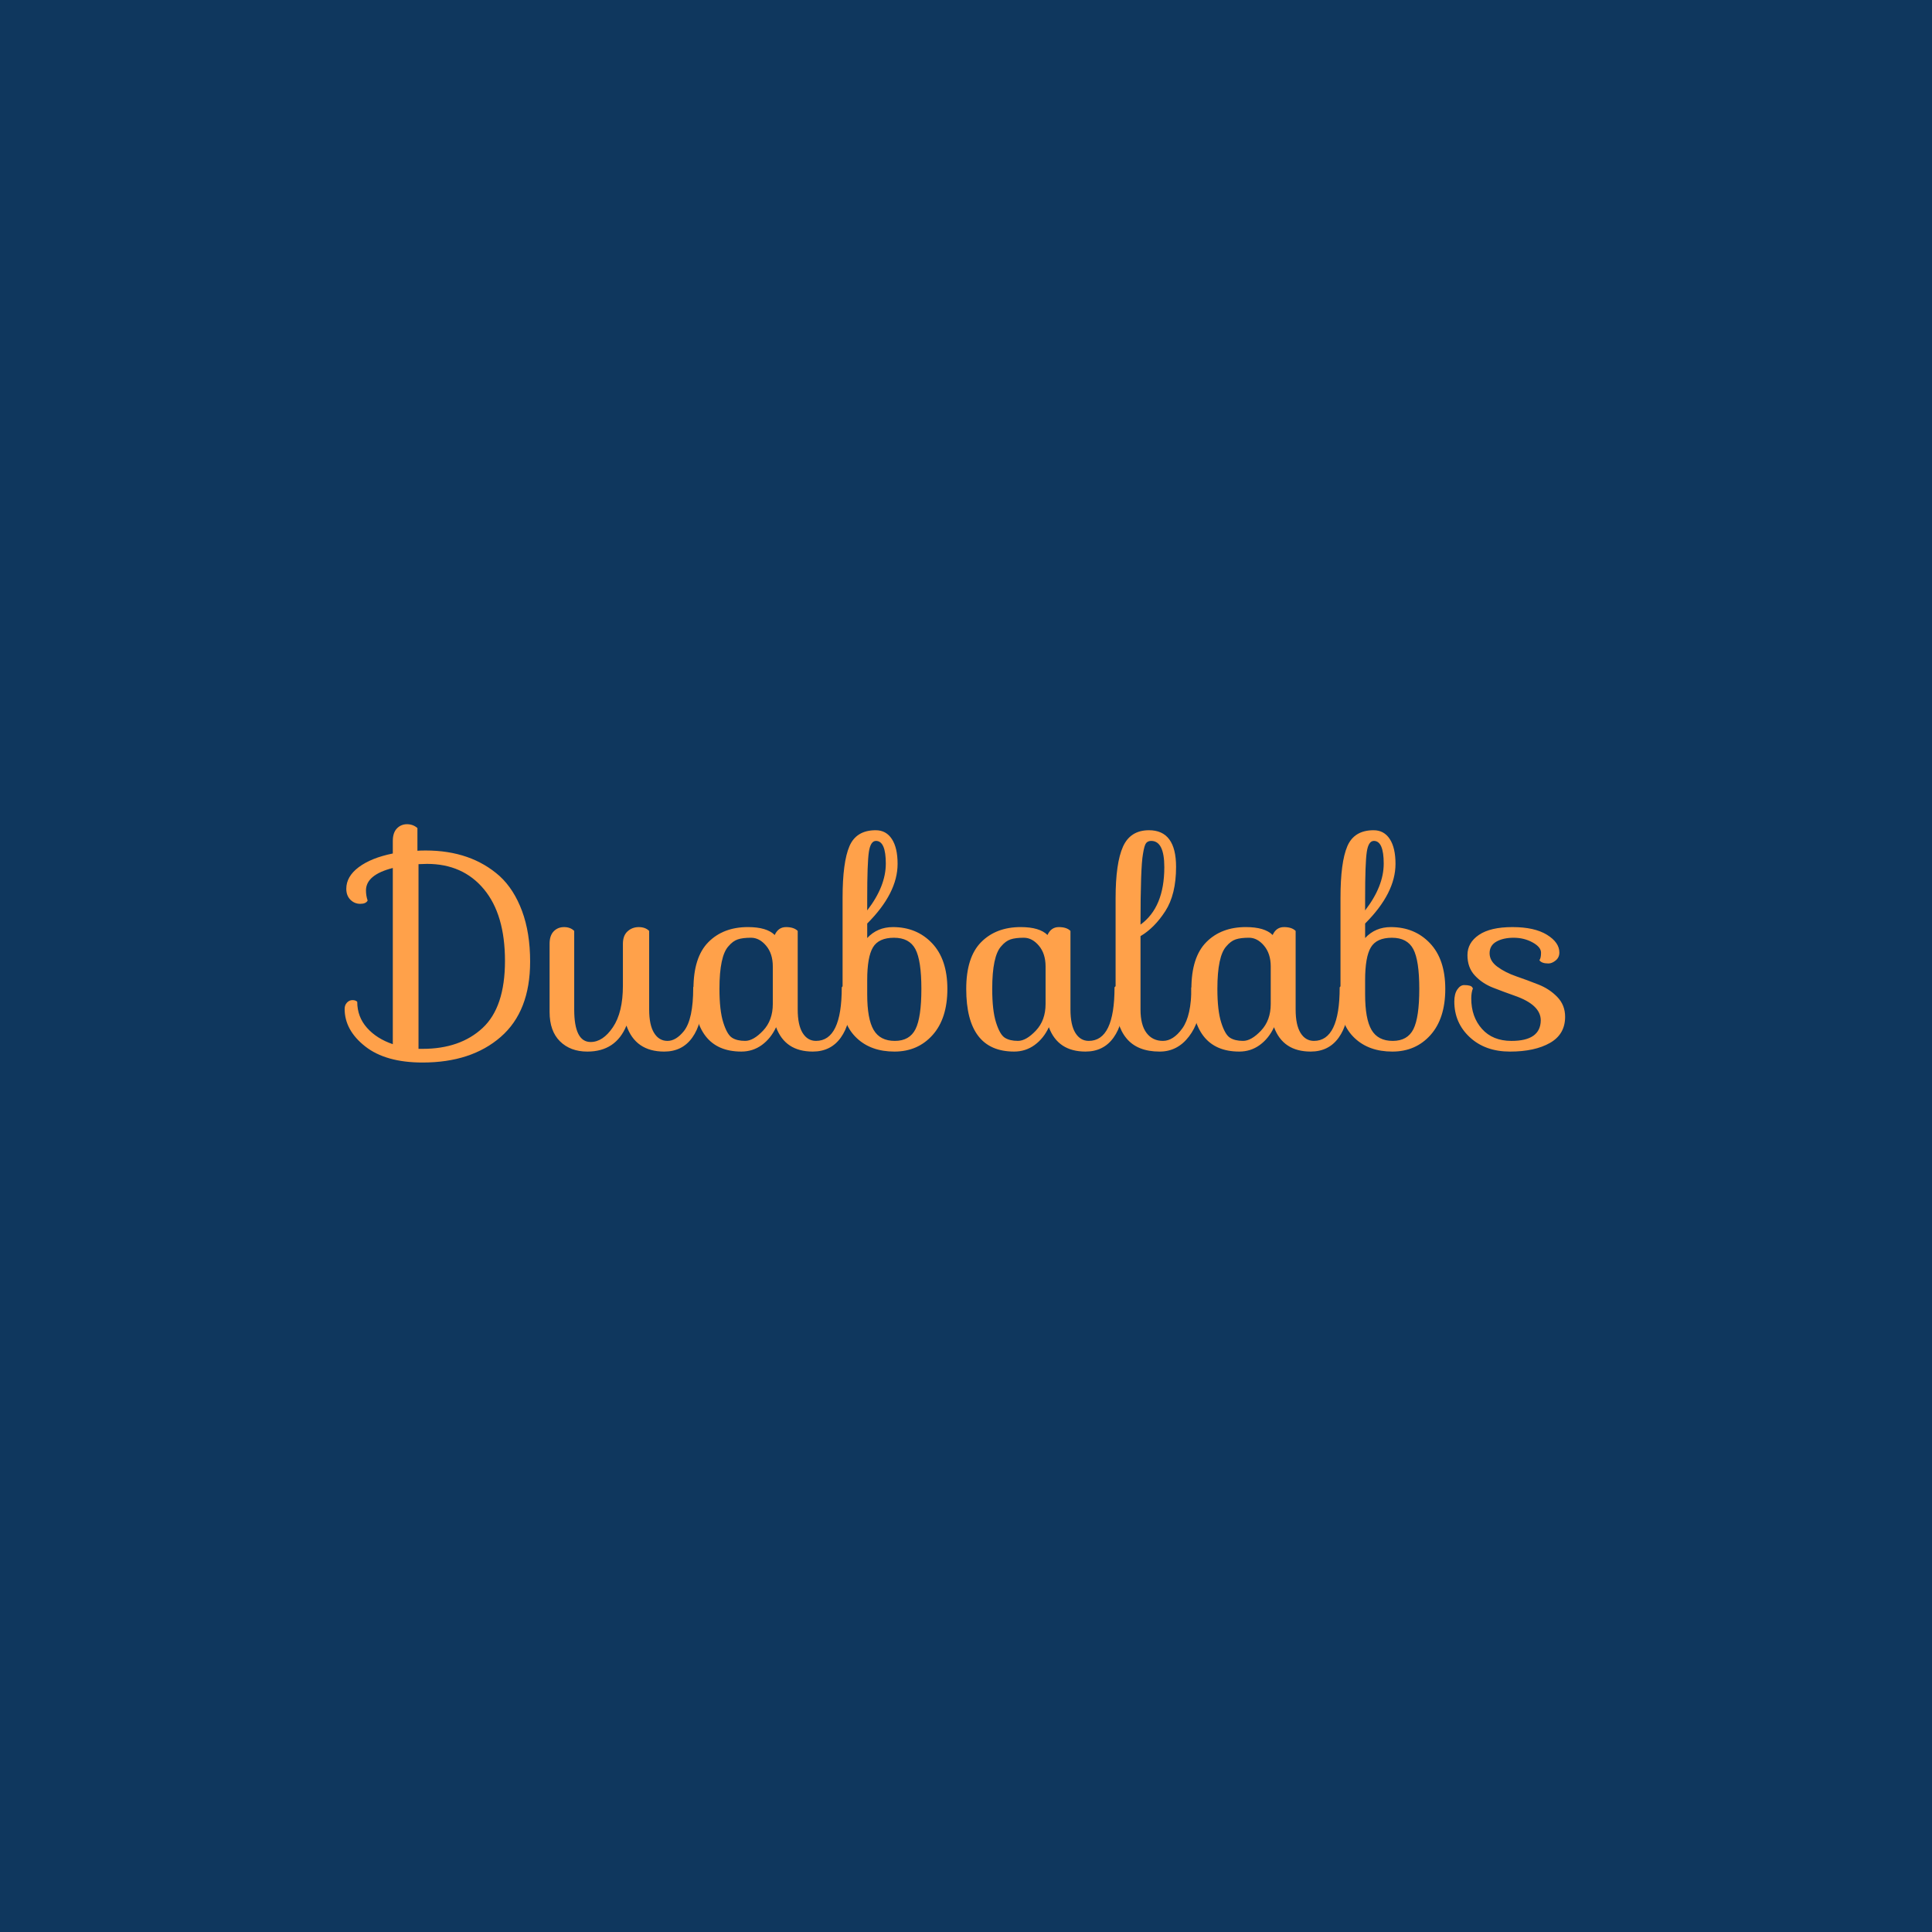 <svg xmlns="http://www.w3.org/2000/svg" xml:space="preserve" width="1500" height="1500" data-id="lg_LZsXPFzMOonOPjXxOf" data-version="1" viewBox="0 0 1500 1500"><path fill="#0f375e" stroke="transparent" d="M0 0h1500v1500H0z"/><g data-padding="20"><g transform="translate(-564.387 -577.732)scale(1.713)"><rect width="560" height="140.12" x="88.336" y="305.006" fill="none" rx="0" ry="0" transform="translate(400.5 399.98)"/><path fill="#ffa14a" d="M485.676 794.526q0-1.73 1.06-2.85 1.05-1.12 2.48-1.12 1.42 0 2.17.75 0 6.82 4.4 11.78t11.72 7.44v-79.86q-12.16 3.1-12.16 10.17 0 2.36.75 4.59-.75 1.49-3.35 1.49t-4.46-1.86-1.86-4.96q0-5.58 5.64-9.8t15.44-6.2v-5.7q0-3.72 1.86-5.65 1.86-1.92 4.58-1.92 2.73 0 4.72 1.74v10.29q1.24-.12 3.72-.12 20.58 0 33.6 11.65 6.45 5.95 10.11 15.81 3.65 9.86 3.65 22.88 0 22.57-13.33 34.16-13.33 11.6-35.4 11.6-16.74 0-26.04-7.32t-9.3-16.99m37.33-65.72-3.85.13v83.7h1.86q16.99 0 27.16-9.43 10.17-9.42 10.17-30.44t-9.55-32.49-25.79-11.47m88.79 36.21q0-3.72 2.11-5.64t5.08-1.92q2.98 0 4.71 1.73v35.59q0 7.07 2.24 10.66 2.23 3.6 6.07 3.6 3.85 0 7.44-4.46 4.22-5.34 4.22-19.72.12-.74 1.86-.74 2.23 0 2.23 6.57 0 10.54-4.53 16.86-4.52 6.33-12.71 6.33-13.02 0-17.11-11.78-4.83 11.78-17.73 11.78-7.69 0-12.4-4.65t-4.71-13.33v-30.88q0-3.72 1.86-5.64t4.71-1.92 4.59 1.73v35.59q0 14.76 7.44 14.76 5.58 0 10.1-6.7 4.53-6.7 4.53-18.85Z"/><path fill="#ffa14a" d="M680.606 761.046q1.61-3.59 5.15-3.59 3.53 0 5.27 1.73v35.59q0 7.07 2.23 10.66 2.23 3.6 6.07 3.6 11.66 0 11.66-24.18.12-.74 1.86-.74 2.23 0 2.23 6.57 0 10.54-4.52 16.86-4.53 6.33-12.71 6.33-12.53 0-16.62-11.04-2.36 5.08-6.45 8.06t-9.3 2.98q-21.7 0-21.7-28.4 0-14.38 6.76-21.2t17.92-6.82q8.55 0 12.15 3.59m-23.31 39.68q1.73 5.46 3.97 6.88 2.23 1.43 5.95 1.43t8.12-4.65 4.4-12.09v-16.99q0-5.83-3.04-9.42-3.03-3.6-6.82-3.6-3.78 0-6.01.75-2.23.74-4.22 3.1-4.09 4.46-4.09 19.34 0 9.8 1.74 15.25"/><path fill="#ffa14a" d="M711.366 791.796v-47.61q0-16.12 3.1-23.38 3.1-7.25 11.91-7.25 4.71 0 7.31 3.97 2.61 3.97 2.61 11.28 0 13.27-13.77 27.03v6.58q4.59-4.96 11.66-4.96 10.79 0 17.73 7.31 6.94 7.32 6.94 20.71t-6.69 20.89q-6.7 7.51-17.3 7.51t-17.05-6.08-6.45-16m35.71-6.32q0-12.9-2.72-18.04-2.73-5.15-9.68-5.15-6.94 0-9.54 4.34-2.61 4.34-2.61 14.88v6.45q0 11.16 2.92 16.12 2.91 4.96 9.61 4.96 6.69 0 9.36-5.33 2.66-5.33 2.66-18.23m-20.58-67.08q-2.48 0-3.22 5.02-.75 5.02-.75 21.02v5.45q8.43-10.91 8.43-21.2t-4.46-10.29m77.74 42.65q1.61-3.59 5.14-3.59 3.54 0 5.27 1.73v35.59q0 7.07 2.24 10.66 2.23 3.6 6.07 3.6 11.66 0 11.66-24.18.12-.74 1.86-.74 2.23 0 2.23 6.57 0 10.54-4.53 16.86-4.52 6.33-12.71 6.33-12.52 0-16.61-11.04-2.36 5.08-6.45 8.06t-9.3 2.98q-21.7 0-21.7-28.4 0-14.38 6.76-21.2t17.92-6.82q8.55 0 12.15 3.59m-23.31 39.68q1.73 5.46 3.96 6.88 2.24 1.43 5.96 1.43t8.12-4.65 4.4-12.09v-16.99q0-5.83-3.04-9.42-3.04-3.6-6.82-3.6t-6.01.75q-2.23.74-4.22 3.1-4.09 4.46-4.09 19.34 0 9.8 1.74 15.25"/><path fill="#ffa14a" d="M871.316 784.116q2.23 0 2.23 6.57 0 9.55-5.2 16.37-5.21 6.82-13.27 6.82-10.05 0-15.01-5.96-4.96-5.95-4.96-16.86v-46.62q0-16 3.35-23.44t11.78-7.44q12.28 0 12.28 16.62 0 12.52-4.9 20.08-4.9 7.57-11.22 11.29v33.23q0 7.07 2.73 10.66 2.72 3.6 7.44 3.6 4.71 0 8.8-5.7 4.09-5.71 4.09-18.48.25-.74 1.86-.74m-14.13-53.82q0-11.9-5.96-11.9-1.48 0-2.29.99t-1.43 4.96q-1.11 6.07-1.11 31.99 10.79-7.81 10.79-26.04"/><path fill="#ffa14a" d="M906.286 761.046q1.61-3.59 5.15-3.59 3.53 0 5.27 1.73v35.59q0 7.07 2.23 10.66 2.23 3.6 6.07 3.6 11.66 0 11.66-24.18.12-.74 1.86-.74 2.23 0 2.23 6.57 0 10.54-4.52 16.86-4.53 6.33-12.71 6.33-12.53 0-16.62-11.04-2.36 5.08-6.45 8.06t-9.3 2.98q-21.7 0-21.7-28.4 0-14.38 6.76-21.2t17.92-6.82q8.55 0 12.15 3.59m-23.31 39.68q1.73 5.46 3.97 6.88 2.23 1.43 5.95 1.43t8.12-4.65 4.4-12.09v-16.99q0-5.83-3.04-9.42-3.03-3.6-6.82-3.6-3.78 0-6.01.75-2.23.74-4.22 3.1-4.09 4.46-4.09 19.34 0 9.8 1.74 15.25"/><path fill="#ffa14a" d="M937.036 791.796v-47.61q0-16.12 3.1-23.38 3.1-7.25 11.91-7.25 4.71 0 7.31 3.97 2.61 3.97 2.61 11.28 0 13.27-13.77 27.03v6.58q4.59-4.96 11.66-4.96 10.79 0 17.73 7.31 6.94 7.32 6.94 20.71t-6.69 20.89q-6.7 7.51-17.3 7.51t-17.05-6.08-6.45-16m35.71-6.32q0-12.9-2.72-18.04-2.73-5.15-9.68-5.15-6.94 0-9.54 4.34-2.61 4.34-2.61 14.88v6.45q0 11.16 2.92 16.12 2.91 4.96 9.61 4.96 6.69 0 9.36-5.33 2.66-5.33 2.66-18.23m-20.58-67.08q-2.48 0-3.22 5.02-.75 5.02-.75 21.02v5.45q8.43-10.91 8.43-21.2t-4.46-10.29m63.86 70.18q-4.96-1.74-9.86-3.66t-8.24-5.52q-3.35-3.59-3.35-9.23 0-5.65 5.21-9.18 5.2-3.53 15.19-3.53 9.98 0 15.62 3.47t5.64 8.06q0 2.23-1.67 3.59-1.68 1.37-3.29 1.37-3.1 0-4.09-1.49.74-.87.74-3.41t-3.84-4.65-8.56-2.11q-4.71 0-7.81 1.74-3.1 1.73-3.1 5.27 0 3.53 3.54 6.14 3.53 2.6 8.55 4.34 5.02 1.73 10.05 3.72 5.02 1.98 8.55 5.64 3.54 3.66 3.54 8.99 0 7.93-6.89 11.84-6.88 3.91-18.1 3.91t-18.23-6.51q-7-6.51-7-16.19 0-3.47 1.36-5.45 1.36-1.99 3.1-1.99 3.22 0 3.72 1.12l.25.37q-.75 1.86-.75 4.59 0 8.31 4.84 13.76 4.84 5.46 13.39 5.46 13.15 0 13.27-9.3 0-7.07-11.78-11.16"/></g><path fill="transparent" stroke="transparent" stroke-width="1.776" d="M250 625.666h1000v248.668H250z"/></g></svg>